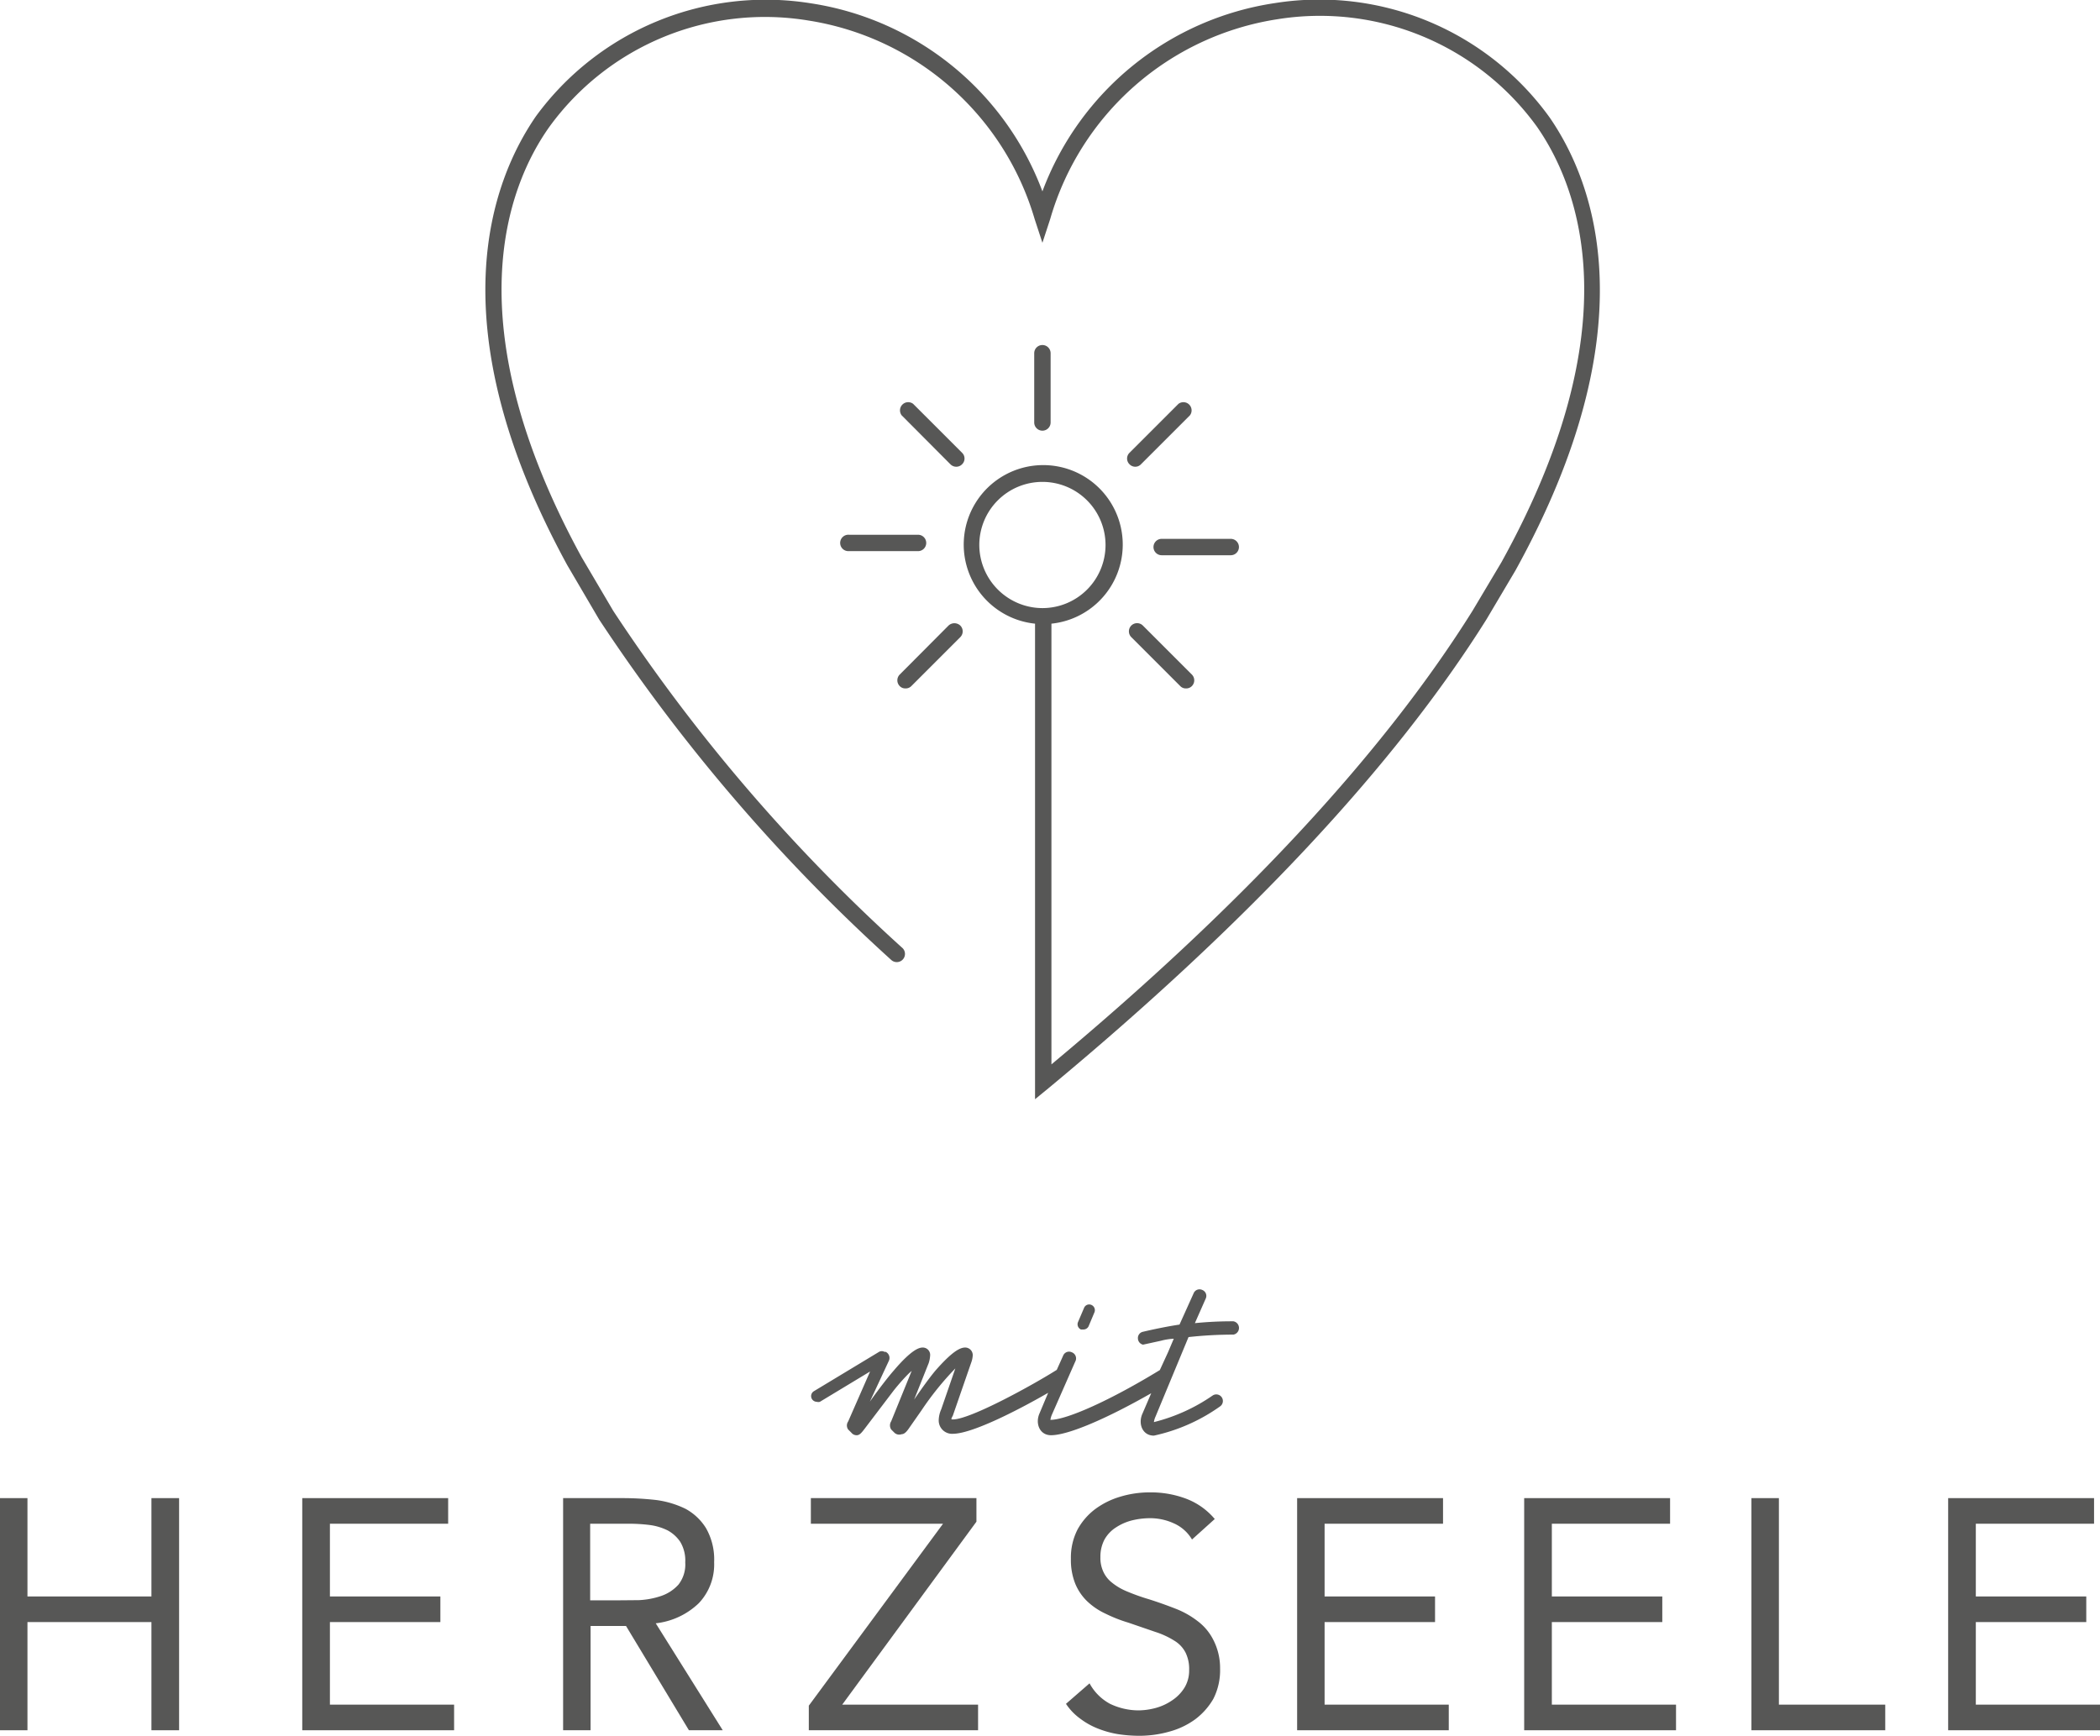<svg id="Ebene_1" data-name="Ebene 1" xmlns="http://www.w3.org/2000/svg" viewBox="0 0 102.48 84.73"><defs><style>.cls-1{fill:#575756;}</style></defs><title>Logo 2019-12-20</title><path class="cls-1" d="M75.62,5.73A13.85,13.85,0,0,0,62.22.15,14.37,14.37,0,0,0,50.87,9.34,14.37,14.37,0,0,0,39.56.16,13.9,13.9,0,0,0,26.15,5.68C24,8.81,21.26,15.82,27.68,27.58l1.56,2.66A87.13,87.13,0,0,0,43.5,46.86a.4.4,0,0,0,.55-.58A85.67,85.67,0,0,1,29.93,29.82l-1.55-2.63c-6.21-11.37-3.65-18.07-1.57-21A13,13,0,0,1,39.44,1a13.72,13.72,0,0,1,11.05,9.69l.38,1.16.38-1.16A13.71,13.71,0,0,1,62.33.94,13.07,13.07,0,0,1,75,6.18c2.09,3,4.63,9.79-1.74,21.28l-1.4,2.35c-4.38,7-11.29,14.42-20.55,22.14V30.44a3.88,3.88,0,1,0-.8,0V53.65l.66-.54c9.64-8,16.84-15.66,21.37-22.88l1.41-2.38C80.5,16,77.81,8.9,75.62,5.73ZM47.79,26.6a3.08,3.08,0,1,1,3.08,3.08A3.09,3.09,0,0,1,47.79,26.6Z"/><path class="cls-1" d="M41,26.5a.4.4,0,0,0,.41.4H44.8a.4.4,0,1,0,0-.8H41.43A.4.4,0,0,0,41,26.5Z"/><path class="cls-1" d="M46.67,22.78a.39.39,0,0,0,.28-.12.39.39,0,0,0,0-.56l-2.39-2.39a.4.4,0,0,0-.56.56l2.38,2.39A.4.4,0,0,0,46.67,22.78Z"/><path class="cls-1" d="M44.19,33.6a.38.38,0,0,0,.28-.11l2.39-2.39a.4.4,0,0,0,0-.57.42.42,0,0,0-.57,0l-2.38,2.39a.4.4,0,0,0,0,.57A.37.37,0,0,0,44.19,33.6Z"/><path class="cls-1" d="M55.21,30.53a.4.4,0,0,0,0,.57l2.39,2.39a.37.37,0,0,0,.28.11.38.38,0,0,0,.28-.11.4.4,0,0,0,0-.57l-2.39-2.39A.4.4,0,0,0,55.21,30.53Z"/><path class="cls-1" d="M57.51,19.71,55.12,22.1a.39.39,0,0,0,0,.56.39.39,0,0,0,.28.12.38.38,0,0,0,.28-.12l2.39-2.39a.4.4,0,0,0-.56-.56Z"/><path class="cls-1" d="M51.27,20.62V17.24a.4.4,0,0,0-.8,0v3.38a.4.4,0,0,0,.8,0Z"/><path class="cls-1" d="M60.46,26.7a.4.4,0,0,0-.4-.4H56.69a.4.4,0,0,0,0,.8h3.37A.4.4,0,0,0,60.46,26.7Z"/><path class="cls-1" d="M34.1,78.25a2.75,2.75,0,0,0,.75-2,3.08,3.08,0,0,0-.4-1.67,2.68,2.68,0,0,0-1-.94A4.63,4.63,0,0,0,32,73.21a14.66,14.66,0,0,0-1.62-.09h-2.9V84.45h1.34V79.36h1.73l3.07,5.09h1.65L32,79.23A3.6,3.6,0,0,0,34.1,78.25ZM30,78.11h-1.2V74.37h1.89a8.22,8.22,0,0,1,1,.06,2.81,2.81,0,0,1,.88.26,1.73,1.73,0,0,1,.63.57,1.78,1.78,0,0,1,.24,1,1.59,1.59,0,0,1-.33,1.08,2,2,0,0,1-.83.55,3.91,3.91,0,0,1-1.11.21Z"/><polygon class="cls-1" points="47.65 74.27 47.65 73.12 39.57 73.12 39.57 74.37 46.02 74.37 39.47 83.25 39.47 84.45 47.73 84.45 47.73 83.2 41.1 83.2 47.65 74.27"/><path class="cls-1" d="M58.44,79.12a4.27,4.27,0,0,0-1.09-.61c-.41-.16-.83-.31-1.27-.45a10.27,10.27,0,0,1-1.14-.41,2.87,2.87,0,0,1-.73-.45,1.43,1.43,0,0,1-.39-.54A1.59,1.59,0,0,1,53.7,76a1.79,1.79,0,0,1,.2-.86,1.67,1.67,0,0,1,.56-.59,2.57,2.57,0,0,1,.77-.34,3.72,3.72,0,0,1,.88-.11,2.77,2.77,0,0,1,1.17.25,1.94,1.94,0,0,1,.89.79l1.11-1a3.39,3.39,0,0,0-1.42-1,4.87,4.87,0,0,0-1.75-.3,4.92,4.92,0,0,0-1.44.21,3.93,3.93,0,0,0-1.23.61,3.13,3.13,0,0,0-.86,1,3,3,0,0,0-.32,1.42,3.12,3.12,0,0,0,.21,1.21,2.53,2.53,0,0,0,.59.87,3.31,3.31,0,0,0,.89.6,7.06,7.06,0,0,0,1.12.44l1.31.45a4.06,4.06,0,0,1,.93.43,1.46,1.46,0,0,1,.54.57,1.8,1.8,0,0,1,.18.86,1.61,1.61,0,0,1-.22.85,2,2,0,0,1-.58.61,2.63,2.63,0,0,1-.79.38,3.34,3.34,0,0,1-.87.13,3.23,3.23,0,0,1-1.4-.32,2.46,2.46,0,0,1-1-1l-1.15,1a2.78,2.78,0,0,0,.69.72,3.57,3.57,0,0,0,.85.48,4.69,4.69,0,0,0,1,.28,6.85,6.85,0,0,0,1,.08,5.35,5.35,0,0,0,1.49-.2,3.82,3.82,0,0,0,1.27-.6,3.33,3.33,0,0,0,.89-1,3.07,3.07,0,0,0,.33-1.47A3,3,0,0,0,59.19,80,2.6,2.6,0,0,0,58.44,79.12Z"/><polygon class="cls-1" points="16.1 79.17 21.49 79.17 21.49 77.92 16.1 77.92 16.1 74.37 21.87 74.37 21.87 73.12 14.75 73.12 14.75 84.45 22.16 84.45 22.16 83.2 16.1 83.2 16.1 79.17"/><polygon class="cls-1" points="96.42 83.2 96.42 79.17 101.81 79.17 101.81 77.92 96.42 77.92 96.42 74.37 102.19 74.37 102.19 73.12 95.07 73.12 95.07 84.45 102.48 84.45 102.48 83.2 96.42 83.2"/><polygon class="cls-1" points="75.73 79.17 81.12 79.17 81.12 77.92 75.73 77.92 75.73 74.37 81.5 74.37 81.5 73.12 74.38 73.12 74.38 84.45 81.79 84.45 81.79 83.2 75.73 83.2 75.73 79.17"/><polygon class="cls-1" points="7.39 77.92 1.34 77.92 1.34 73.12 0 73.12 0 84.45 1.34 84.45 1.34 79.17 7.39 79.17 7.39 84.45 8.74 84.45 8.74 73.12 7.39 73.12 7.39 77.92"/><polygon class="cls-1" points="64.64 79.17 70.03 79.17 70.03 77.92 64.64 77.92 64.64 74.37 70.42 74.37 70.42 73.12 63.3 73.12 63.3 84.45 70.7 84.45 70.7 83.2 64.64 83.2 64.64 79.17"/><polygon class="cls-1" points="86.81 73.12 85.47 73.12 85.47 84.45 92 84.45 92 83.2 86.81 83.2 86.81 73.12"/><path class="cls-1" d="M60.2,64.49a18,18,0,0,0-1.89.09l.53-1.2a.31.31,0,0,0-.17-.42.31.31,0,0,0-.42.16l-.69,1.53c-.6.09-1.27.23-1.78.35a.31.31,0,0,0-.25.32.32.32,0,0,0,.25.31l.87-.19a3,3,0,0,1,.63-.1L57,66l-.4.87h0c-2.37,1.45-4.53,2.43-5.34,2.43a1,1,0,0,1,.08-.27l1.13-2.57A.32.32,0,0,0,52.3,66a.31.31,0,0,0-.42.17l-.31.69c-1.12.71-4.21,2.42-5.07,2.42-.09,0-.1,0,0-.19l.89-2.57a1.24,1.24,0,0,0,.08-.37.37.37,0,0,0-.37-.38c-.27,0-.66.23-1.42,1.09-.25.29-.64.82-1.07,1.45l.71-1.78a1.44,1.44,0,0,0,.07-.36.36.36,0,0,0-.36-.4c-.16,0-.52.07-1.42,1.13-.23.26-.7.86-1.16,1.51l.93-2a.33.33,0,0,0-.16-.43h-.06a.27.27,0,0,0-.26,0l-3.18,1.92a.28.28,0,0,0-.1.38.29.29,0,0,0,.24.14.28.28,0,0,0,.15,0l2.45-1.48-1.07,2.44a.34.34,0,0,0,0,.39l.16.16a.32.32,0,0,0,.26.12c.13,0,.22-.1.38-.31l1.39-1.83c.23-.3.66-.79.91-1l-1,2.46a.37.37,0,0,0,0,.4l.16.16A.34.34,0,0,0,44,70c.14,0,.26-.14.38-.32l.58-.83a14.66,14.66,0,0,1,1.66-2.06l-.69,2a1.38,1.38,0,0,0-.12.51.65.65,0,0,0,.69.68c.89,0,3-1.05,4.65-2l-.42,1c-.22.49,0,1.07.56,1.07.83,0,2.7-.8,4.89-2.05l-.43,1c-.22.49,0,1.07.56,1.07a8.76,8.76,0,0,0,3.22-1.42.32.32,0,1,0-.35-.54,8.75,8.75,0,0,1-2.87,1.3,1,1,0,0,1,.08-.27L58,65.26a19.91,19.91,0,0,1,2.19-.12.33.33,0,0,0,0-.65Z"/><path class="cls-1" d="M53.12,64.74l.29-.69a.28.28,0,0,0-.15-.36.27.27,0,0,0-.36.15l-.29.68a.28.28,0,0,0,.14.37l.11,0A.28.28,0,0,0,53.12,64.74Z"/></svg>